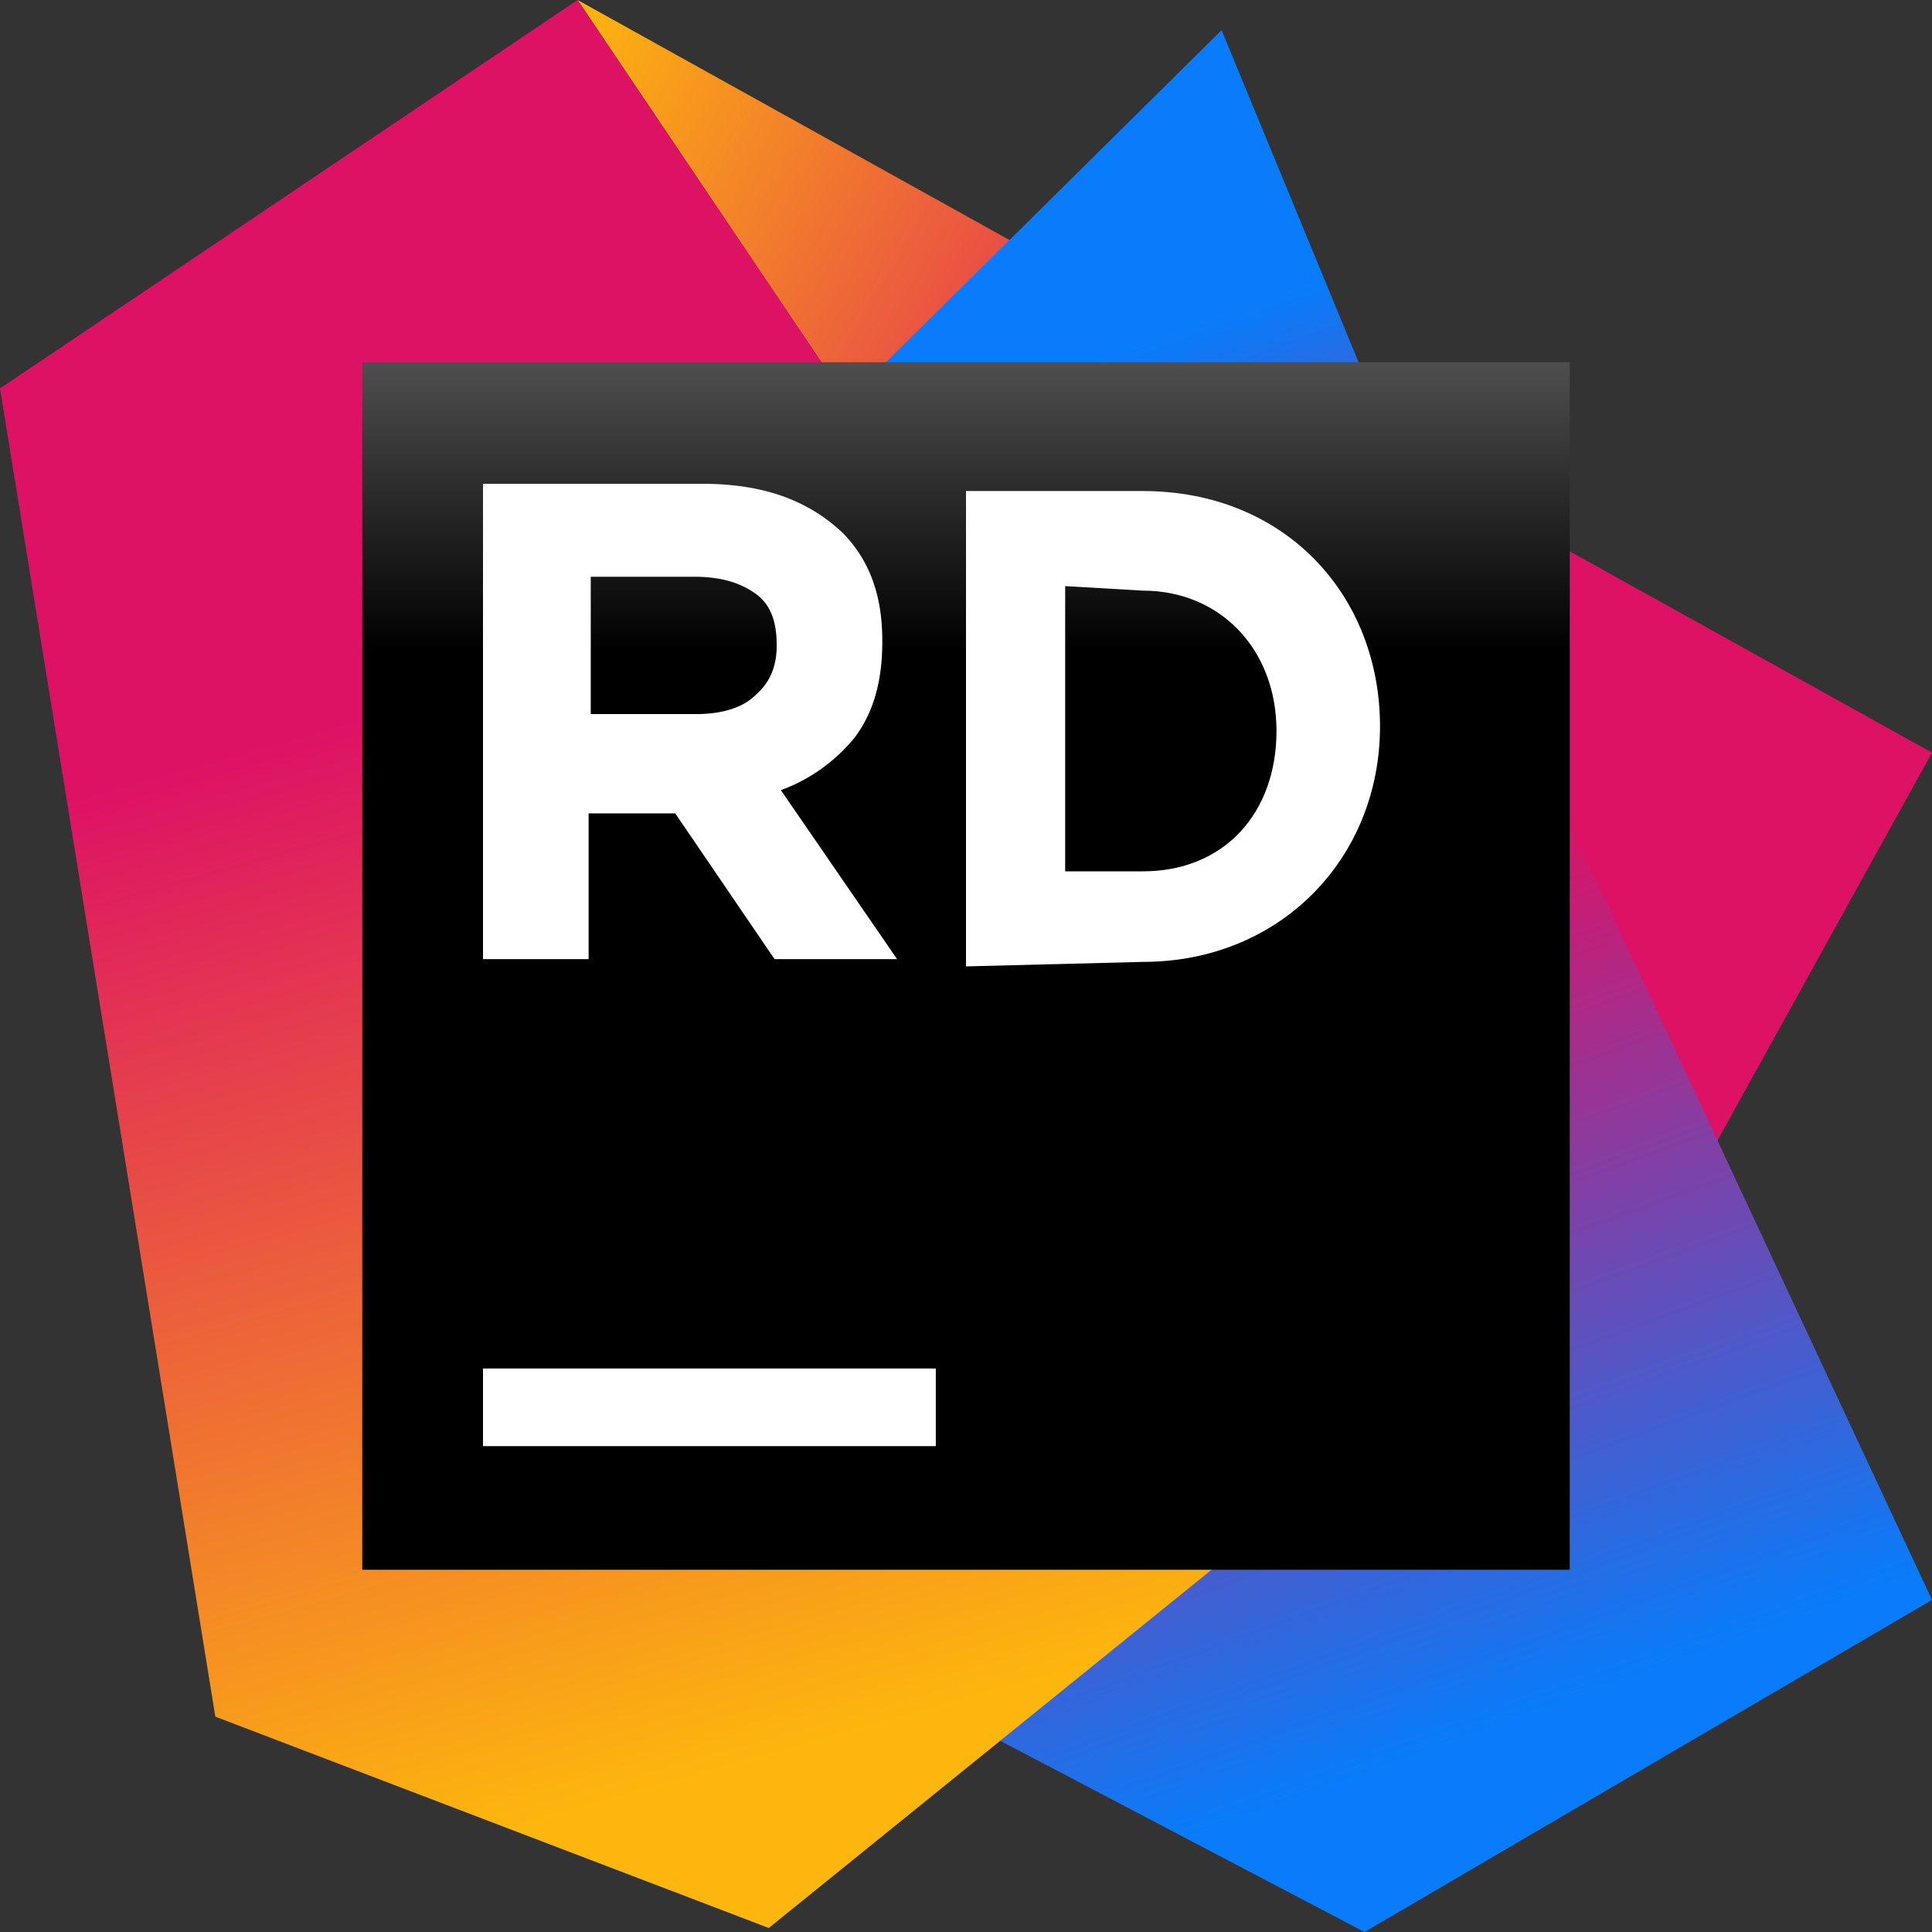 <svg width="48" height="48" viewBox="0 0 48 48" fill="none" xmlns="http://www.w3.org/2000/svg"><rect x="0" y="0" width="48" height="48" fill="#333333" stroke="none"/><rect id="frame" width="48" height="48" fill="none"/><path d="M48 18.7L14.35 0 36.9 33.5l4.6-3.05L48 18.7z" fill="url(#paint0_linear)"/><path d="M34.6 11.05L30.35.75l-9.3 9.2 3.8 33.3L33.9 48 48 39.75l-13.4-28.7z" fill="url(#paint1_linear)"/><path d="M14.35 0L0 9.65l5.35 33L19.1 47.9l17.8-14.4L14.35 0z" fill="url(#paint2_linear)"/><path d="M39 9H9v30h30V9z" fill="url(#paint3_linear)"/><path d="M23.25 34H12v1.929h11.25V34z" fill="#fff"/><path d="M12.053 12.02h5.406c1.522 0 2.624.42 3.464 1.207.683.683.997 1.575.997 2.677v.053c0 .944-.21 1.732-.682 2.362a4.231 4.231 0 0 1-1.837 1.312l2.887 4.199h-3.044l-2.468-3.622h-2.152v3.622H12V12.02h.053zm5.248 5.721c.63 0 1.155-.157 1.47-.472.367-.315.525-.735.525-1.207v-.053c0-.577-.157-.997-.525-1.26-.367-.262-.84-.42-1.522-.42h-2.572v3.412H17.3z" fill="#fff"/><path d="M24 12.2h4.393c3.536 0 5.893 2.587 5.893 5.849s-2.465 5.849-5.893 5.849L24 24.01V12.2zm2.464 2.362v7.086h1.929c2.036 0 3.321-1.462 3.321-3.487 0-2.024-1.393-3.487-3.321-3.487l-1.929-.112z" fill="#fff"/><defs><linearGradient id="paint0_linear" x1="44.914" y1="27.498" x2="7.915" y2="6.265" gradientUnits="userSpaceOnUse"><stop offset="0" stop-color="#DD1265"/><stop offset=".483" stop-color="#DD1265"/><stop offset=".942" stop-color="#FDB60D"/></linearGradient><linearGradient id="paint1_linear" x1="22.914" y1="4.191" x2="37.58" y2="44.691" gradientUnits="userSpaceOnUse"><stop offset=".139" stop-color="#087CFA"/><stop offset=".476" stop-color="#DD1265"/><stop offset=".958" stop-color="#087CFA"/></linearGradient><linearGradient id="paint2_linear" x1="11.928" y1="5.44" x2="22.761" y2="43.94" gradientUnits="userSpaceOnUse"><stop offset=".278" stop-color="#DD1265"/><stop offset=".968" stop-color="#FDB60D"/></linearGradient><linearGradient id="paint3_linear" x1="23.999" y1="1.707" x2="23.999" y2="28.611" gradientUnits="userSpaceOnUse"><stop offset=".084" stop-color="#878585"/><stop offset=".538"/></linearGradient></defs></svg>